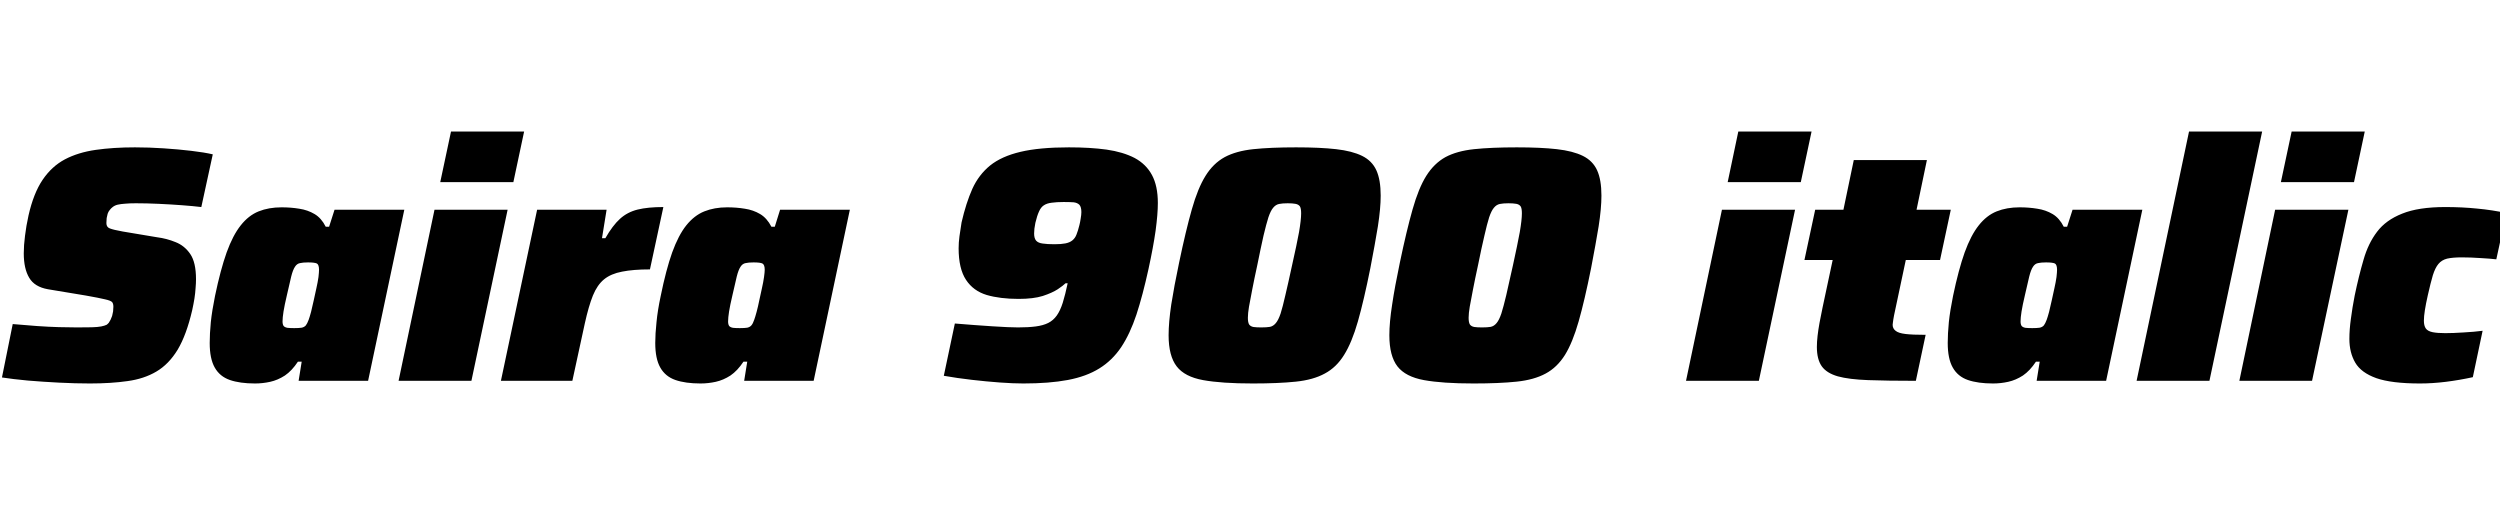 <svg xmlns="http://www.w3.org/2000/svg" xmlns:xlink="http://www.w3.org/1999/xlink" width="178.824" height="37.776"><path fill="black" d="M6.43 27.43L6.43 27.43Q5.40 27.43 4.22 27.37Q3.05 27.31 1.98 27.22Q0.91 27.12 0.14 27.00L0.14 27.00L0.91 23.18Q1.78 23.26 2.63 23.32Q3.48 23.38 4.22 23.40Q4.97 23.42 5.50 23.42L5.50 23.42Q6.14 23.42 6.56 23.41Q6.98 23.40 7.24 23.35Q7.49 23.30 7.63 23.23L7.63 23.23Q7.70 23.18 7.78 23.09Q7.85 22.99 7.91 22.87Q7.97 22.75 8.02 22.60Q8.06 22.44 8.09 22.27Q8.11 22.10 8.11 21.94L8.11 21.94Q8.11 21.72 8.02 21.61Q7.92 21.50 7.51 21.41Q7.10 21.31 6.14 21.14L6.14 21.14L3.43 20.69Q2.47 20.52 2.09 19.87Q1.70 19.22 1.70 18.12L1.70 18.12Q1.70 17.54 1.79 16.86Q1.87 16.18 2.04 15.41L2.04 15.41Q2.40 13.82 3.05 12.86Q3.70 11.90 4.64 11.40Q5.59 10.90 6.85 10.72Q8.11 10.54 9.65 10.54L9.65 10.54Q10.66 10.54 11.71 10.61Q12.77 10.68 13.69 10.79Q14.62 10.90 15.22 11.04L15.22 11.04L14.40 14.81Q13.82 14.74 13.02 14.68Q12.22 14.62 11.35 14.58Q10.49 14.54 9.72 14.54L9.72 14.54Q9.26 14.54 8.95 14.57Q8.64 14.59 8.42 14.64Q8.21 14.69 8.06 14.81L8.06 14.81Q7.94 14.90 7.85 15.02Q7.75 15.14 7.70 15.29Q7.66 15.43 7.63 15.60Q7.61 15.77 7.61 15.96L7.61 15.96Q7.61 16.25 7.86 16.34Q8.11 16.44 8.78 16.56L8.78 16.56L11.23 16.97Q11.93 17.06 12.56 17.32Q13.20 17.57 13.61 18.17Q14.02 18.77 14.02 19.97L14.02 19.97Q14.02 20.26 13.99 20.60Q13.97 20.95 13.91 21.34Q13.85 21.72 13.75 22.18L13.75 22.18Q13.34 23.95 12.71 25.01Q12.07 26.06 11.18 26.58Q10.30 27.10 9.12 27.26Q7.94 27.43 6.43 27.43ZM18.24 27.43L18.24 27.43Q17.16 27.43 16.44 27.18Q15.72 26.93 15.36 26.29Q15 25.66 15 24.53L15 24.53Q15 23.88 15.08 23.04Q15.17 22.20 15.38 21.17L15.38 21.17Q15.77 19.30 16.21 18.06Q16.66 16.82 17.22 16.12Q17.78 15.41 18.50 15.12Q19.22 14.83 20.14 14.83L20.14 14.83Q20.81 14.83 21.41 14.93Q22.01 15.02 22.50 15.31Q22.99 15.60 23.30 16.22L23.30 16.22L23.54 16.22L23.93 15.00L28.92 15.00L26.33 27.24L21.36 27.24L21.58 25.87L21.31 25.87Q20.88 26.52 20.38 26.86Q19.87 27.19 19.33 27.31Q18.79 27.43 18.24 27.43ZM21.05 23.47L21.05 23.47Q21.38 23.47 21.58 23.44Q21.77 23.40 21.88 23.27Q21.98 23.14 22.08 22.87L22.08 22.87Q22.15 22.68 22.25 22.31Q22.34 21.94 22.44 21.49Q22.54 21.05 22.63 20.62Q22.73 20.18 22.78 19.82Q22.82 19.46 22.82 19.30L22.82 19.30Q22.82 18.94 22.67 18.85Q22.51 18.77 22.03 18.77L22.03 18.77Q21.67 18.77 21.46 18.82Q21.24 18.86 21.10 19.08Q20.95 19.30 20.83 19.78Q20.71 20.26 20.52 21.12L20.52 21.12Q20.35 21.84 20.28 22.28Q20.21 22.73 20.21 22.99L20.21 22.99Q20.21 23.21 20.29 23.32Q20.38 23.42 20.57 23.45Q20.76 23.47 21.05 23.47ZM36.72 13.03L31.49 13.03L32.26 9.41L37.49 9.41L36.72 13.03ZM33.72 27.24L28.51 27.24L31.08 15.00L36.31 15.00L33.72 27.24ZM40.94 27.24L35.83 27.24L38.42 15.00L43.39 15.00L43.06 17.04L43.30 17.04Q43.82 16.13 44.35 15.65Q44.88 15.17 45.61 14.99Q46.34 14.81 47.45 14.81L47.45 14.81L46.49 19.27Q45.29 19.27 44.50 19.43Q43.70 19.58 43.21 19.98Q42.72 20.38 42.41 21.14Q42.10 21.91 41.83 23.14L41.83 23.14L40.94 27.24ZM50.11 27.43L50.11 27.43Q49.03 27.43 48.31 27.18Q47.59 26.93 47.23 26.29Q46.87 25.66 46.87 24.53L46.87 24.53Q46.87 23.88 46.96 23.04Q47.04 22.20 47.26 21.17L47.26 21.17Q47.64 19.30 48.08 18.06Q48.53 16.82 49.09 16.12Q49.66 15.41 50.38 15.12Q51.10 14.83 52.01 14.83L52.01 14.83Q52.68 14.83 53.28 14.93Q53.88 15.02 54.37 15.31Q54.86 15.60 55.18 16.22L55.18 16.22L55.42 16.22L55.80 15.00L60.79 15.00L58.20 27.24L53.23 27.24L53.45 25.87L53.18 25.87Q52.75 26.52 52.25 26.86Q51.74 27.19 51.20 27.31Q50.66 27.43 50.11 27.43ZM52.92 23.47L52.92 23.47Q53.26 23.47 53.45 23.44Q53.64 23.40 53.75 23.27Q53.86 23.14 53.95 22.87L53.95 22.87Q54.02 22.68 54.12 22.31Q54.22 21.94 54.31 21.49Q54.41 21.05 54.50 20.62Q54.60 20.18 54.65 19.82Q54.70 19.46 54.70 19.30L54.70 19.30Q54.70 18.94 54.54 18.85Q54.38 18.77 53.90 18.77L53.90 18.77Q53.54 18.77 53.33 18.82Q53.11 18.86 52.97 19.08Q52.82 19.30 52.70 19.78Q52.58 20.26 52.39 21.12L52.39 21.12Q52.22 21.84 52.15 22.28Q52.08 22.73 52.08 22.99L52.08 22.99Q52.08 23.21 52.16 23.32Q52.25 23.42 52.44 23.45Q52.63 23.47 52.92 23.47ZM73.20 27.43L73.20 27.43Q72.48 27.43 71.52 27.36Q70.56 27.29 69.52 27.17Q68.47 27.05 67.51 26.88L67.51 26.88L68.30 23.14Q69.74 23.26 70.98 23.34Q72.22 23.42 72.82 23.42L72.82 23.42Q73.56 23.42 74.09 23.35Q74.62 23.28 74.98 23.10Q75.34 22.92 75.59 22.57Q75.84 22.22 76.02 21.65Q76.20 21.07 76.37 20.26L76.37 20.26L76.22 20.26Q76.06 20.42 75.66 20.69Q75.26 20.95 74.59 21.17Q73.92 21.38 72.86 21.38L72.86 21.38Q71.54 21.38 70.58 21.10Q69.62 20.81 69.10 20.02Q68.57 19.22 68.57 17.76L68.57 17.76Q68.57 17.35 68.63 16.90Q68.69 16.44 68.78 15.91L68.78 15.91Q69.10 14.52 69.55 13.51Q70.01 12.50 70.82 11.84Q71.64 11.18 73.00 10.86Q74.35 10.54 76.46 10.54L76.46 10.54Q77.98 10.54 79.15 10.70Q80.33 10.87 81.16 11.30Q81.98 11.74 82.40 12.52Q82.82 13.30 82.82 14.52L82.82 14.52Q82.82 15.31 82.66 16.50Q82.49 17.69 82.15 19.25L82.15 19.25Q81.74 21.12 81.29 22.50Q80.83 23.88 80.20 24.83Q79.56 25.78 78.64 26.35Q77.71 26.93 76.38 27.18Q75.05 27.43 73.20 27.43ZM75.43 17.47L75.43 17.47Q75.91 17.47 76.21 17.41Q76.51 17.35 76.70 17.20Q76.90 17.04 77.00 16.78Q77.11 16.51 77.21 16.10L77.21 16.10Q77.26 15.91 77.30 15.64Q77.35 15.36 77.35 15.17L77.35 15.17Q77.35 14.81 77.21 14.65Q77.06 14.50 76.79 14.47Q76.51 14.45 76.08 14.45L76.08 14.45Q75.58 14.45 75.23 14.50Q74.88 14.54 74.66 14.69Q74.45 14.83 74.32 15.13Q74.18 15.43 74.06 15.94L74.06 15.94Q74.02 16.18 73.99 16.36Q73.97 16.54 73.97 16.70L73.97 16.70Q73.97 17.04 74.11 17.21Q74.26 17.38 74.58 17.42Q74.90 17.47 75.43 17.47ZM89.62 27.43L89.62 27.43Q87.38 27.43 86.06 27.19Q84.74 26.95 84.17 26.21Q83.59 25.46 83.59 23.98L83.59 23.98Q83.59 23.06 83.78 21.78Q83.98 20.50 84.34 18.79L84.34 18.79Q84.82 16.49 85.25 14.98Q85.68 13.46 86.23 12.58Q86.78 11.69 87.60 11.24Q88.42 10.80 89.65 10.67Q90.89 10.54 92.71 10.54L92.71 10.54Q94.42 10.54 95.57 10.67Q96.72 10.80 97.43 11.15Q98.14 11.50 98.45 12.18Q98.76 12.86 98.76 13.99L98.76 13.99Q98.76 14.90 98.56 16.19Q98.35 17.47 98.02 19.18L98.02 19.18Q97.56 21.48 97.13 22.99Q96.70 24.50 96.14 25.39Q95.59 26.28 94.76 26.72Q93.94 27.17 92.69 27.30Q91.44 27.43 89.62 27.43ZM90.22 23.42L90.22 23.42Q90.60 23.42 90.84 23.38Q91.08 23.33 91.26 23.11Q91.44 22.90 91.60 22.43Q91.75 21.96 91.94 21.12Q92.14 20.28 92.42 18.98L92.42 18.98Q92.76 17.47 92.92 16.60Q93.07 15.72 93.07 15.26L93.07 15.26Q93.07 14.90 92.98 14.76Q92.88 14.62 92.66 14.58Q92.45 14.54 92.11 14.54L92.11 14.54Q91.73 14.54 91.49 14.59Q91.25 14.64 91.07 14.86Q90.89 15.07 90.73 15.54Q90.58 16.01 90.38 16.85Q90.19 17.69 89.93 18.98L89.93 18.98Q89.71 19.99 89.57 20.72Q89.42 21.46 89.34 21.94Q89.26 22.42 89.26 22.73L89.26 22.73Q89.26 23.06 89.35 23.21Q89.45 23.35 89.66 23.39Q89.88 23.42 90.22 23.42ZM105.41 27.43L105.41 27.43Q103.18 27.43 101.86 27.19Q100.54 26.95 99.96 26.21Q99.38 25.46 99.38 23.98L99.38 23.98Q99.38 23.06 99.58 21.78Q99.77 20.50 100.13 18.79L100.13 18.79Q100.61 16.49 101.04 14.98Q101.47 13.46 102.02 12.58Q102.58 11.69 103.39 11.24Q104.21 10.80 105.44 10.67Q106.68 10.54 108.50 10.54L108.50 10.54Q110.21 10.54 111.36 10.67Q112.51 10.80 113.22 11.15Q113.93 11.50 114.24 12.18Q114.55 12.86 114.55 13.99L114.55 13.99Q114.55 14.90 114.35 16.19Q114.14 17.47 113.81 19.18L113.81 19.18Q113.35 21.48 112.92 22.99Q112.49 24.50 111.94 25.39Q111.38 26.28 110.56 26.72Q109.73 27.17 108.48 27.30Q107.23 27.43 105.41 27.43ZM106.01 23.42L106.01 23.42Q106.39 23.42 106.63 23.38Q106.87 23.33 107.05 23.11Q107.23 22.90 107.39 22.43Q107.54 21.96 107.74 21.12Q107.93 20.28 108.22 18.98L108.22 18.98Q108.55 17.47 108.71 16.60Q108.86 15.72 108.86 15.26L108.86 15.26Q108.86 14.90 108.77 14.76Q108.67 14.62 108.46 14.58Q108.24 14.54 107.90 14.54L107.90 14.54Q107.52 14.54 107.28 14.59Q107.04 14.64 106.86 14.86Q106.68 15.07 106.52 15.54Q106.37 16.01 106.18 16.85Q105.98 17.69 105.72 18.98L105.72 18.98Q105.50 19.99 105.36 20.72Q105.22 21.46 105.13 21.94Q105.05 22.42 105.05 22.73L105.05 22.73Q105.05 23.06 105.14 23.21Q105.24 23.35 105.46 23.39Q105.67 23.42 106.01 23.42ZM128.81 13.03L123.58 13.03L124.34 9.41L129.58 9.41L128.81 13.03ZM125.81 27.24L120.60 27.24L123.17 15.00L128.40 15.00L125.81 27.24ZM137.74 23.95L137.04 27.24Q135.00 27.24 133.63 27.19Q132.26 27.14 131.46 26.92Q130.66 26.69 130.31 26.20Q129.96 25.70 129.96 24.82L129.96 24.82Q129.96 24.46 130.01 24.02Q130.06 23.59 130.15 23.09Q130.25 22.58 130.37 21.98L130.37 21.98L131.09 18.60L129.07 18.60L129.84 15.00L131.86 15.00L132.60 11.45L137.83 11.45L137.09 15.00L139.54 15.00L138.77 18.60L136.32 18.60L135.48 22.56Q135.46 22.70 135.43 22.84Q135.41 22.97 135.40 23.06Q135.38 23.16 135.38 23.23L135.38 23.23Q135.38 23.50 135.59 23.66Q135.79 23.83 136.30 23.89Q136.80 23.95 137.74 23.95L137.74 23.95ZM142.56 27.43L142.56 27.43Q141.48 27.43 140.76 27.18Q140.04 26.93 139.68 26.29Q139.32 25.66 139.32 24.53L139.32 24.53Q139.32 23.88 139.40 23.04Q139.49 22.20 139.70 21.17L139.70 21.17Q140.09 19.30 140.53 18.06Q140.98 16.82 141.54 16.12Q142.10 15.41 142.82 15.12Q143.54 14.83 144.46 14.83L144.46 14.83Q145.13 14.83 145.73 14.93Q146.33 15.02 146.82 15.31Q147.31 15.60 147.62 16.22L147.62 16.22L147.86 16.22L148.25 15.00L153.24 15.00L150.65 27.24L145.68 27.24L145.90 25.87L145.63 25.87Q145.20 26.52 144.70 26.86Q144.19 27.19 143.65 27.31Q143.11 27.43 142.56 27.43ZM145.37 23.47L145.37 23.47Q145.70 23.47 145.90 23.44Q146.09 23.40 146.20 23.27Q146.30 23.14 146.40 22.87L146.40 22.87Q146.47 22.68 146.57 22.31Q146.66 21.94 146.76 21.49Q146.86 21.05 146.95 20.62Q147.05 20.18 147.10 19.82Q147.14 19.46 147.14 19.30L147.14 19.30Q147.14 18.94 146.99 18.85Q146.83 18.77 146.35 18.77L146.35 18.77Q145.99 18.77 145.78 18.82Q145.56 18.86 145.42 19.08Q145.27 19.30 145.15 19.78Q145.03 20.26 144.84 21.12L144.84 21.12Q144.67 21.84 144.60 22.28Q144.53 22.73 144.53 22.99L144.53 22.99Q144.53 23.21 144.61 23.32Q144.70 23.42 144.89 23.45Q145.08 23.47 145.37 23.47ZM158.04 27.24L152.83 27.24L156.58 9.41L161.81 9.41L158.04 27.24ZM168.38 13.03L163.15 13.03L163.92 9.41L169.15 9.41L168.38 13.03ZM165.38 27.24L160.18 27.24L162.74 15.00L167.98 15.00L165.38 27.24ZM173.09 27.43L173.09 27.43Q171.07 27.43 169.98 27.05Q168.89 26.66 168.47 25.94Q168.05 25.22 168.05 24.24L168.05 24.24Q168.05 23.57 168.16 22.79Q168.26 22.01 168.43 21.14L168.43 21.14Q168.72 19.75 169.06 18.59Q169.39 17.42 170.03 16.58Q170.66 15.74 171.83 15.28Q172.99 14.81 174.91 14.81L174.91 14.81Q176.11 14.81 177.19 14.92Q178.27 15.02 179.28 15.24L179.28 15.24L178.56 18.55Q178.15 18.50 177.44 18.46Q176.74 18.41 176.09 18.41L176.09 18.41Q175.44 18.41 175.04 18.50Q174.65 18.60 174.42 18.88Q174.19 19.15 174.02 19.69Q173.86 20.23 173.66 21.12L173.66 21.12Q173.52 21.74 173.45 22.19Q173.38 22.63 173.38 22.94L173.38 22.94Q173.38 23.30 173.52 23.50Q173.66 23.69 174.00 23.76Q174.34 23.83 174.91 23.83L174.91 23.83Q175.46 23.83 176.22 23.78Q176.98 23.74 177.58 23.66L177.58 23.66L176.88 26.98Q175.92 27.19 174.96 27.31Q174.00 27.43 173.09 27.43Z"/></svg>